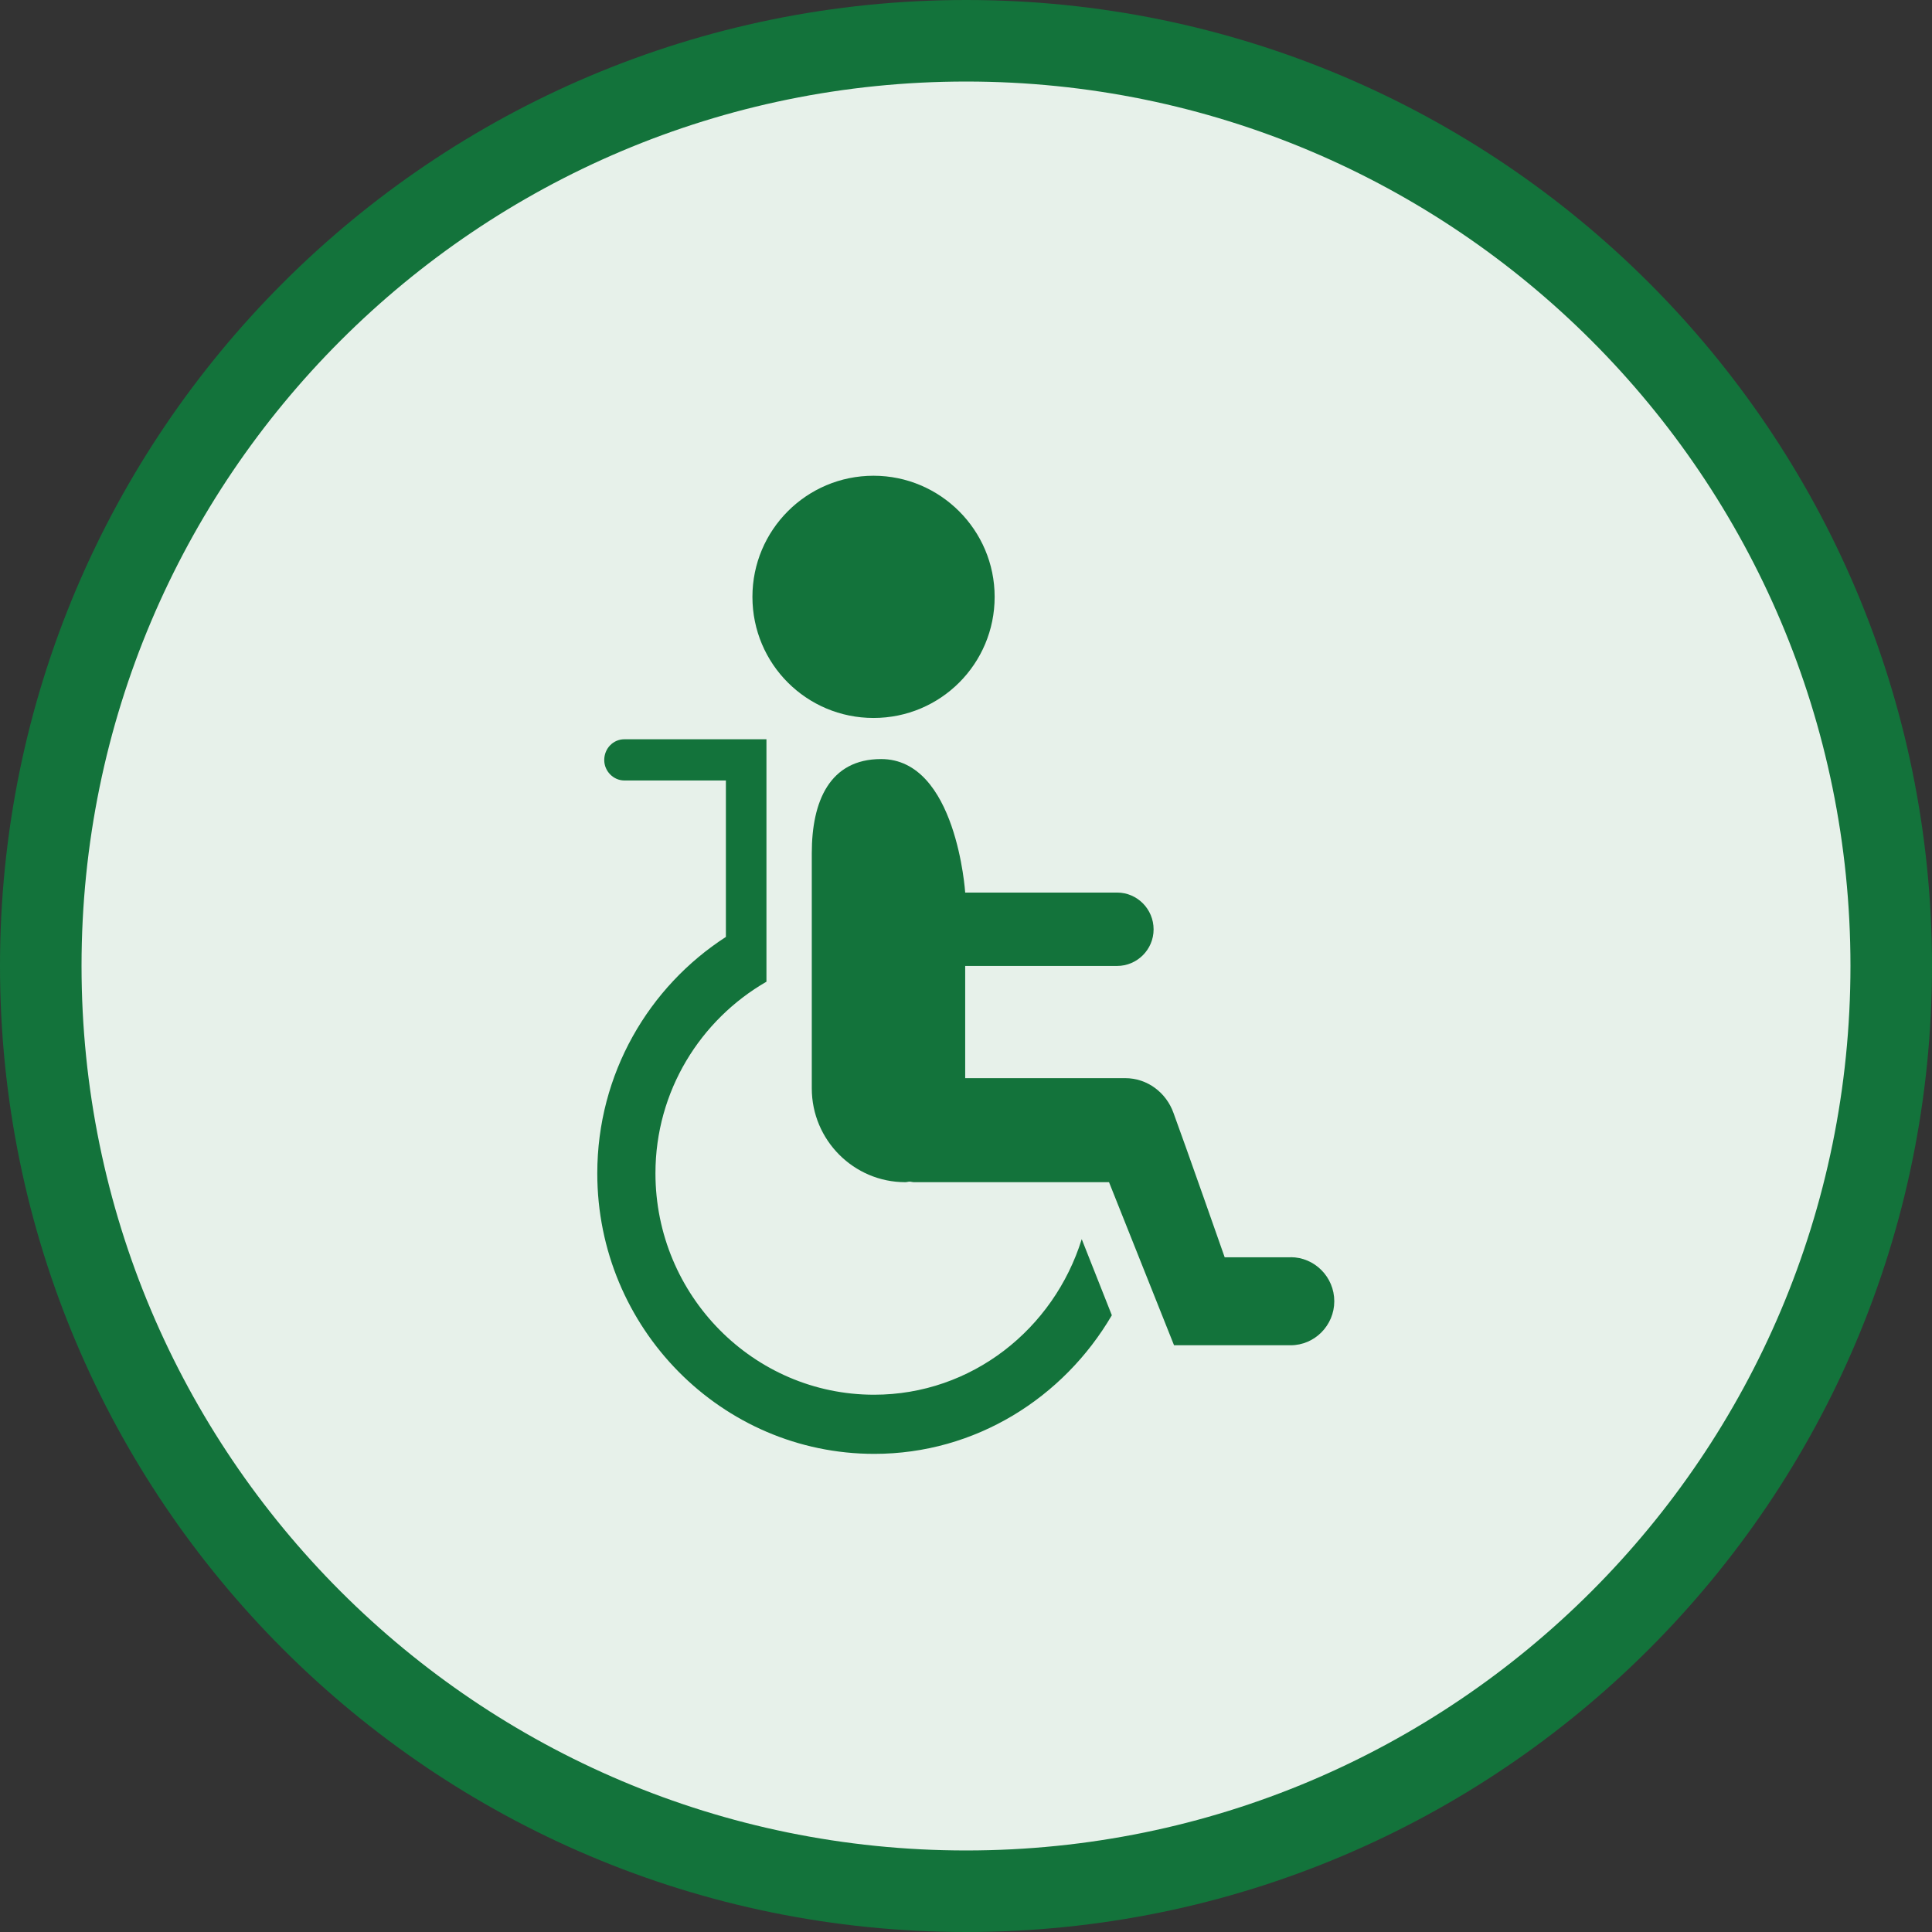 <?xml version="1.0" encoding="UTF-8" standalone="no"?>
<!-- Created with Inkscape (http://www.inkscape.org/) -->

<svg
   width="17.771mm"
   height="17.771mm"
   viewBox="0 0 17.771 17.771"
   version="1.1"
   id="svg6923"
   inkscape:version="1.2.1 (9c6d41e410, 2022-07-14)"
   sodipodi:docname="dis.svg"
   xmlns:inkscape="http://www.inkscape.org/namespaces/inkscape"
   xmlns:sodipodi="http://sodipodi.sourceforge.net/DTD/sodipodi-0.dtd"
   xmlns="http://www.w3.org/2000/svg"
   xmlns:svg="http://www.w3.org/2000/svg">
  <rect x="0" y="0" width="17.771" height="17.771" fill="#333333" stroke="none"/>
  <sodipodi:namedview
     id="namedview6925"
     pagecolor="#ffffff"
     bordercolor="#666666"
     borderopacity="1.0"
     inkscape:showpageshadow="2"
     inkscape:pageopacity="0.0"
     inkscape:pagecheckerboard="0"
     inkscape:deskcolor="#d1d1d1"
     inkscape:document-units="mm"
     showgrid="false"
     inkscape:zoom="5.6159371"
     inkscape:cx="15.135497"
     inkscape:cy="40.77681"
     inkscape:window-width="1920"
     inkscape:window-height="986"
     inkscape:window-x="-11"
     inkscape:window-y="-11"
     inkscape:window-maximized="1"
     inkscape:current-layer="layer1" />
  <defs
     id="defs6920" />
  <g
     inkscape:label="Layer 1"
     inkscape:groupmode="layer"
     id="layer1"
     transform="translate(-102.678,-109.462)">
    <path
       class="st89"
       d="m 103.053,118.346 c 0,4.702 3.81,8.512 8.512,8.512 4.699,0 8.509,-3.81 8.509,-8.512 0,-4.699 -3.81,-8.509 -8.509,-8.509 -4.702,0 -8.512,3.81 -8.512,8.509 z"
       id="path1132"
       style="fill:#e7f1ea;stroke-width:0.265" />
    <path
       class="st90"
       d="m 103.053,118.346 c 0,4.702 3.81,8.512 8.512,8.512 4.699,0 8.509,-3.81 8.509,-8.512 0,-4.699 -3.81,-8.509 -8.509,-8.509 -4.702,0 -8.512,3.81 -8.512,8.509 z"
       id="path1134"
       style="fill:none;stroke:#13733b;stroke-width:0.75;stroke-miterlimit:10" />
    <path
       class="st88"
       d="m 111.827,114.952 c 0,0.616 -0.497,1.114 -1.114,1.114 -0.616,0 -1.114,-0.497 -1.114,-1.114 0,-0.614 0.497,-1.114 1.114,-1.114 0.614,0 1.114,0.5 1.114,1.114 z"
       id="path1136"
       style="fill:#13733b;stroke-width:0.265" />
    <path
       class="st88"
       d="m 114.549,121.027 h -0.606 c 0,0 -0.368,-1.05 -0.471,-1.328 -0.066,-0.185 -0.238,-0.32 -0.445,-0.32 h -1.471 v -1.032 h 1.397 c 0.185,0 0.336,-0.151 0.336,-0.336 0,-0.188 -0.151,-0.339 -0.336,-0.339 h -1.397 c 0,0 -0.079,-1.228 -0.773,-1.228 -0.474,0 -0.638,0.389 -0.638,0.865 v 2.164 c 0,0.476 0.386,0.863 0.86,0.863 0.016,0 0.026,-0.005 0.04,-0.005 0.013,0 0.026,0.005 0.04,0.005 h 1.794 l 0.598,1.5 h 1.072 c 0.222,0 0.402,-0.183 0.402,-0.405 0,-0.222 -0.18,-0.405 -0.402,-0.405 z"
       id="path1138"
       style="fill:#13733b;stroke-width:0.265" />
    <path
       class="st88"
       d="m 112.628,120.86 c -0.257,0.826 -1.011,1.431 -1.91,1.431 -1.109,0 -2.011,-0.913 -2.011,-2.037 0,-0.757 0.415,-1.413 1.021,-1.762 v 0 0 -2.23 h -0.188 -0.185 -0.934 c -0.103,0 -0.185,0.085 -0.185,0.191 0,0.103 0.085,0.188 0.185,0.188 h 0.934 v 1.439 c -0.709,0.458 -1.183,1.259 -1.183,2.175 0,1.423 1.143,2.58 2.548,2.58 0.931,0 1.741,-0.516 2.185,-1.275 z"
       id="path1140"
       style="fill:#13733b;stroke-width:0.265" />
  </g>
</svg>
